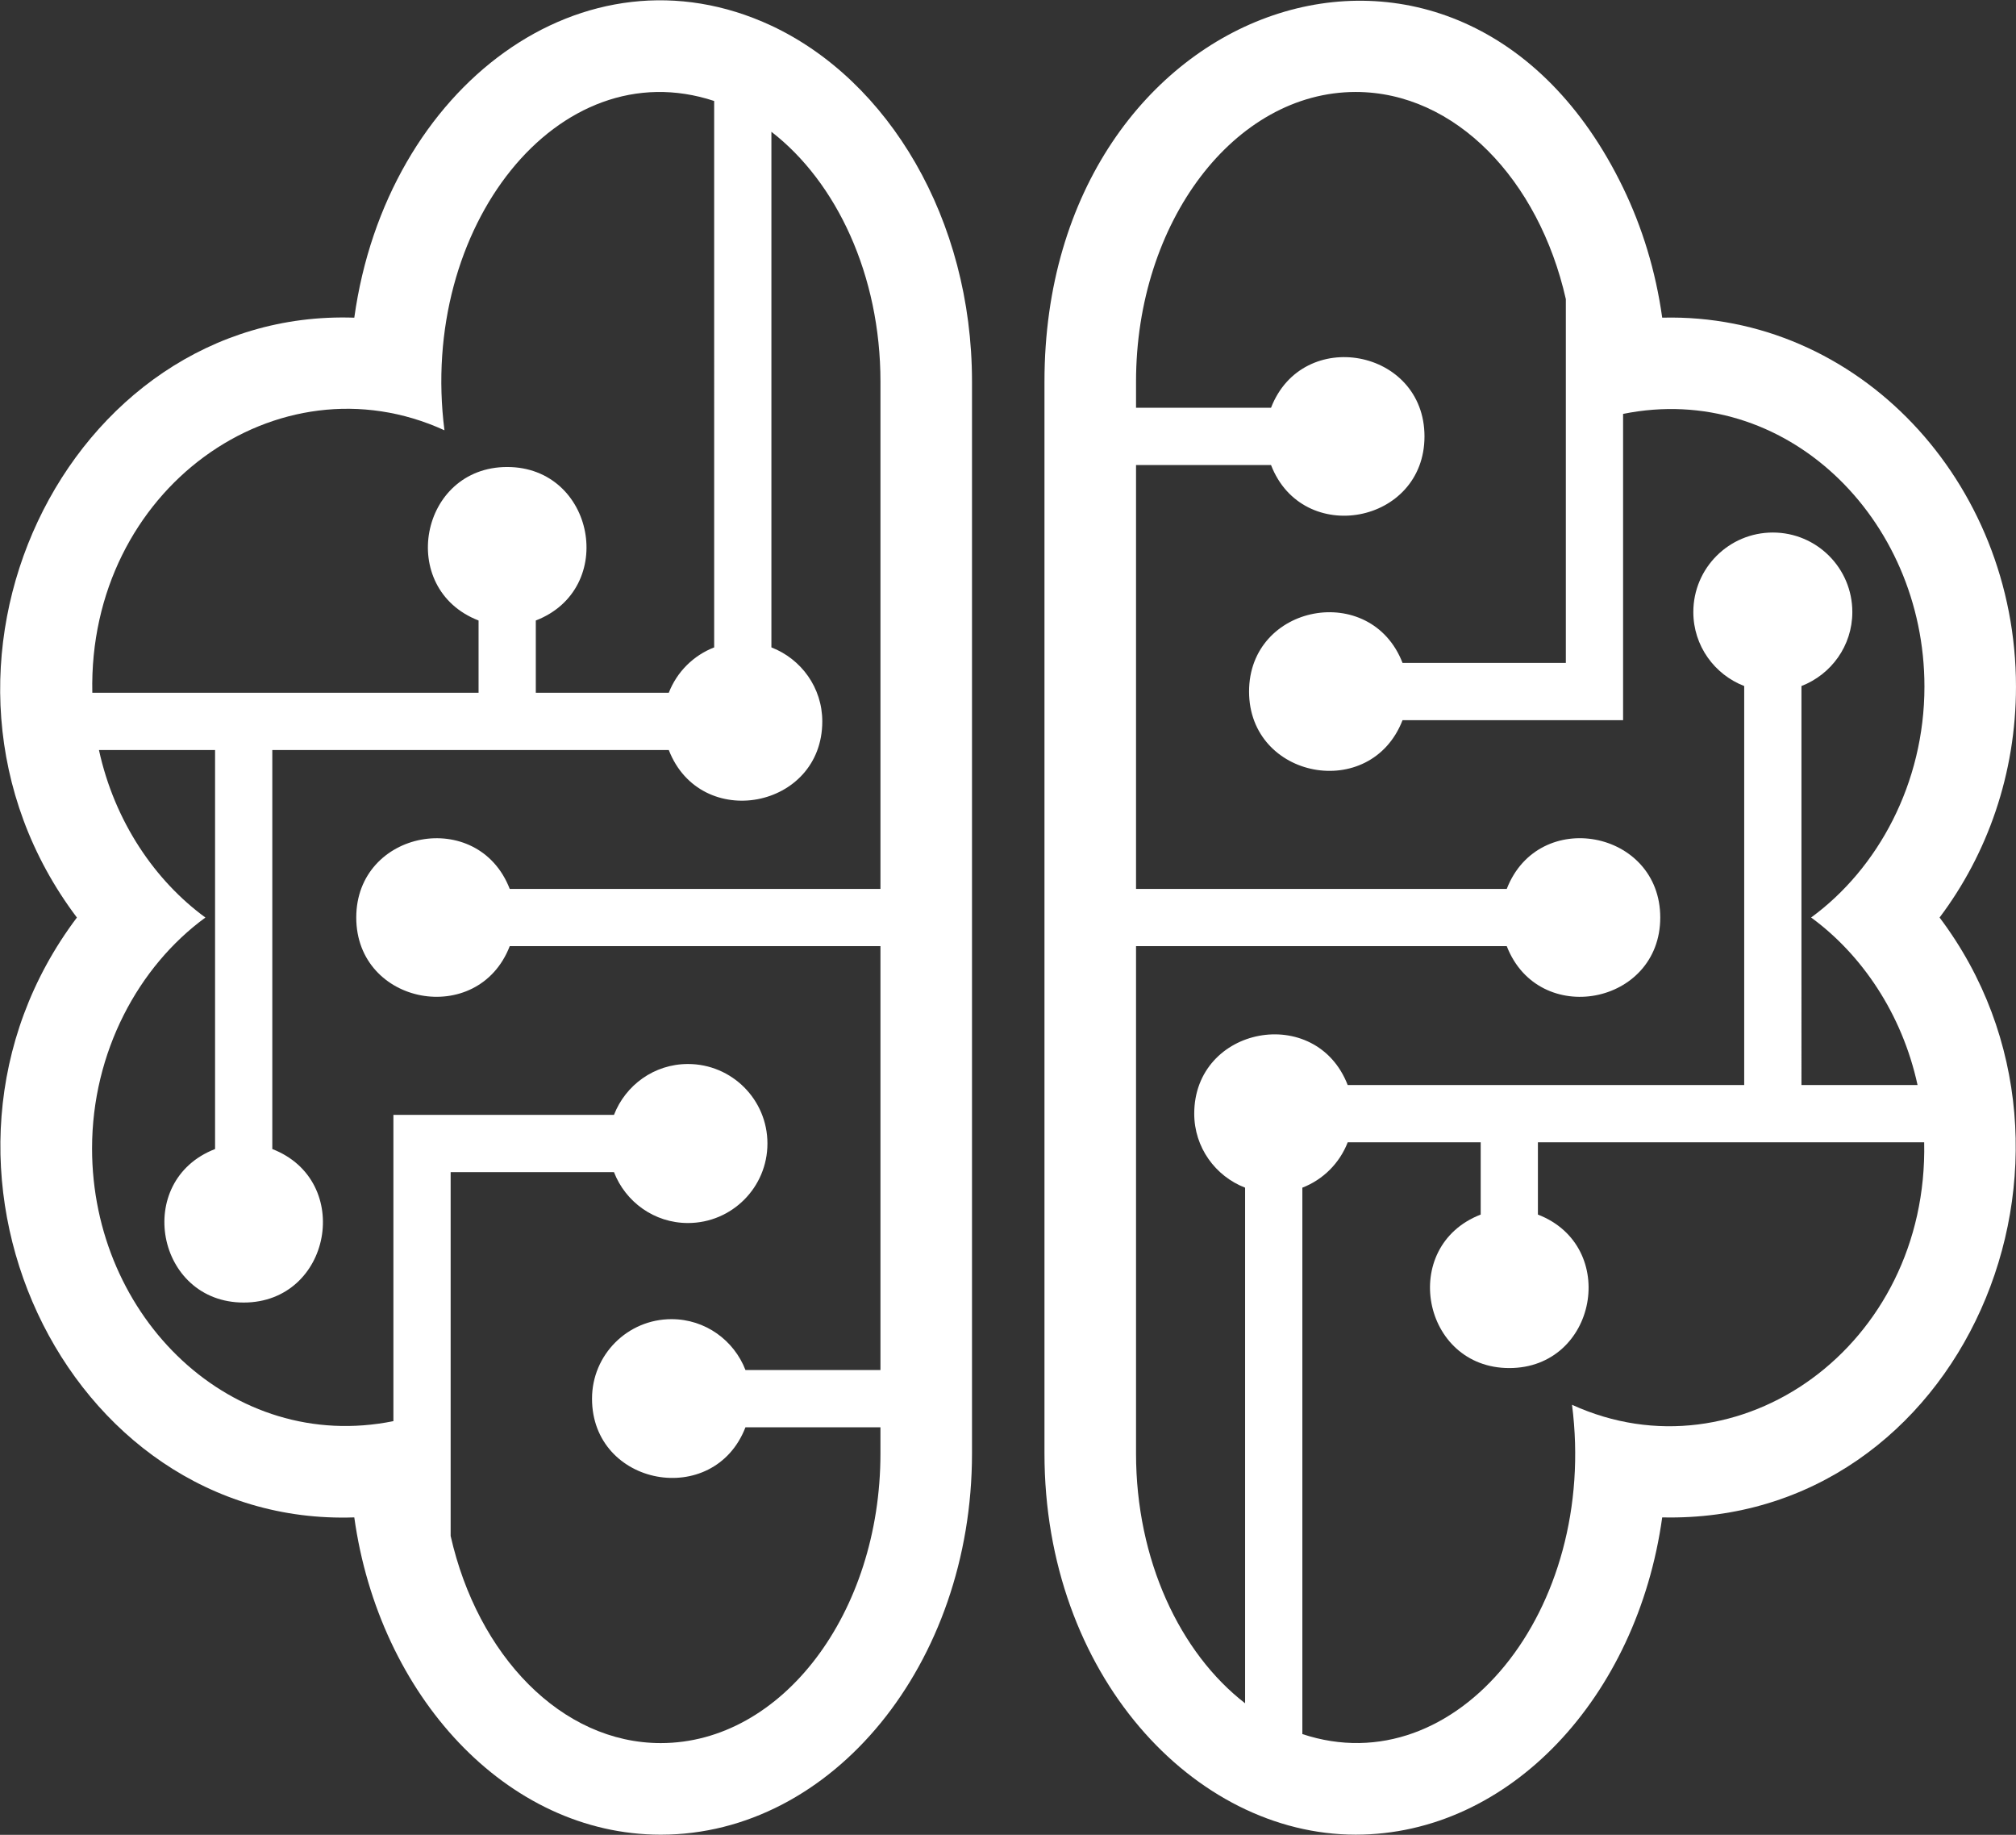 <svg version="1.1" xml:space="preserve" style="clip-rule:evenodd;fill-rule:evenodd;stroke-linejoin:round;stroke-miterlimit:1.414" id="svg22" sodipodi:docname="mindshub_original.svg" inkscape:version="1.2.2 (b0a8486541, 2022-12-01)" xmlns:inkscape="http://www.inkscape.org/namespaces/inkscape" xmlns:sodipodi="http://sodipodi.sourceforge.net/DTD/sodipodi-0.dtd" xmlns="http://www.w3.org/2000/svg" xmlns:svg="http://www.w3.org/2000/svg" viewBox="35.63 -0.03 199.83 181.83"><rect x="35.63" y="-0.03" width="199.83" height="181.83" fill="#333333" stroke="none"/><defs id="defs26"></defs><sodipodi:namedview id="namedview24" pagecolor="#ffffff" bordercolor="#000000" borderopacity="0.25" inkscape:showpageshadow="2" inkscape:pageopacity="0.0" inkscape:pagecheckerboard="0" inkscape:deskcolor="#d1d1d1" showgrid="false" inkscape:zoom="3.5428649" inkscape:cx="272.37844" inkscape:cy="131.95536" inkscape:window-width="2560" inkscape:window-height="1517" inkscape:window-x="0" inkscape:window-y="0" inkscape:window-maximized="1" inkscape:current-layer="svg22"></sodipodi:namedview>     <path d="m 106.42,40.329 v 23.797 c -2.066,0.8 -3.696,2.432 -4.499,4.496 h -13.181 v -7.161 c 8.13,-3.152 5.83,-15.212 -2.837,-15.212 -8.682,0 -10.947,12.069 -2.836,15.212 v 7.161 h -38.287 c -0.434,-20.176 18.42,-33.555 34.906,-26.011 -2.579,-20.115 11.258,-37.744 26.733,-32.634 0.001,10.13 0.001,20.189 0.001,30.352 m 16.483,-2.545 c 0,7.62 0,44.554 0,50.276 h -36.747 c -3.144,-8.112 -15.213,-5.845 -15.213,2.837 0,8.694 12.076,10.93 15.213,2.836 h 36.747 v 42.005 h -13.38 c -1.139,-2.946 -3.982,-5.042 -7.331,-5.042 -4.352,0 -7.88,3.527 -7.88,7.879 0,8.695 12.08,10.932 15.21,2.836 h 13.38 v 2.597 c 0,15.825 -9.769,28.7 -21.775,28.7 -9.847,0 -18.15,-8.682 -20.828,-20.527 v -36.054 h 16.189 c 1.142,2.945 3.984,5.043 7.333,5.043 4.352,0 7.879,-3.528 7.879,-7.88 0,-4.352 -3.527,-7.879 -7.879,-7.879 -3.349,0 -6.191,2.097 -7.333,5.043 -5.088,0 -17.406,0 -21.863,0 0,10.163 0,20.22 0,30.349 -15.984,3.235 -29.87,-10.257 -29.87,-27.02 0,-9.546 4.594,-18.038 11.235,-22.886 -4.982,-3.638 -9.002,-9.493 -10.552,-16.602 h 11.51 v 39.544 c -8.115,3.141 -5.845,15.212 2.836,15.212 8.693,0 10.932,-12.077 2.837,-15.212 V 74.294 c 7.258,0 31.436,0 39.3,0 3.148,8.112 15.216,5.845 15.216,-2.836 0,-3.35 -2.099,-6.191 -5.044,-7.332 0,-5.165 0,-45.847 0,-51.097 6.453,4.985 10.81,14.204 10.81,24.755 z m -52.155,-6.332 c -28.548,-0.982 -45.935,34.976 -27.495,59.445 -18.301,24.291 -1.274,60.434 27.495,59.444 2.451,17.615 15.08,31.443 30.379,31.443 17.012,0 30.85,-16.946 30.85,-37.776 0,-4.004 0,-2.024 0,-8.271 0,-13.866 0,-94.88 0,-97.953 0,-16.096 -8.279,-29.836 -19.885,-35.268 -18.59,-8.662 -38.166,6.032 -41.344,28.936 z" style="fill:#ffffff;fill-rule:nonzero" id="path2"></path>     <path d="m 164.722,117.666 c 2.065,-0.8 3.695,-2.432 4.496,-4.496 h 13.182 v 7.161 c -8.131,3.152 -5.829,15.211 2.836,15.211 8.682,0 10.948,-12.069 2.835,-15.211 v -7.161 h 38.287 c 0.436,20.188 -18.413,33.542 -34.906,26.011 2.611,20.342 -11.446,37.703 -26.73,32.632 0,-12.479 0,-43.541 0,-54.147 m -16.486,26.34 c 0,-7.617 0,-44.555 0,-50.274 h 36.747 c 3.15,8.11 15.215,5.846 15.215,-2.837 0,-8.669 -12.06,-10.961 -15.215,-2.836 h -36.747 c 0,-7.597 0,-33.134 0,-42.006 h 13.38 c 3.143,8.113 15.212,5.845 15.212,-2.836 0,-8.694 -12.077,-10.931 -15.212,-2.837 h -13.38 v -2.596 c 0,-15.826 9.769,-28.7 21.774,-28.7 9.849,0 18.15,8.68 20.829,20.527 v 36.053 h -16.186 c -3.149,-8.114 -15.214,-5.842 -15.214,2.836 0,8.669 12.06,10.964 15.214,2.836 5.086,0 17.4,0 21.86,0 v -5.673 -24.676 c 16.044,-3.247 29.871,10.322 29.871,27.021 0,9.581 -4.612,18.047 -11.233,22.885 4.994,3.65 9.008,9.507 10.55,16.602 h -11.507 V 67.954 c 2.944,-1.141 5.043,-3.983 5.043,-7.332 0,-4.352 -3.528,-7.88 -7.88,-7.88 -4.353,0 -7.881,3.527 -7.881,7.88 0,3.349 2.097,6.191 5.043,7.332 v 39.543 c -7.231,0 -31.46,0 -39.302,0 -3.145,-8.117 -15.212,-5.841 -15.212,2.837 0,3.349 2.096,6.191 5.042,7.333 0,17.043 0,34.017 0,51.095 -6.455,-4.986 -10.811,-14.202 -10.811,-24.756 z m 52.155,6.335 c 29.782,0.678 45.302,-35.816 27.494,-59.446 4.726,-6.273 7.573,-14.227 7.573,-22.885 0,-20.267 -15.617,-37.058 -35.067,-36.56 -0.646,-4.636 -1.988,-8.976 -3.878,-12.878 -16.042,-33.143 -57.353,-18.818 -57.353,19.212 0,4.003 0,2.023 0,8.269 0,13.868 0,94.88 0,97.953 0,21.888 14.814,37.776 30.85,37.776 15.244,0 27.907,-13.624 30.381,-31.441 z" style="fill:#ffffff;fill-rule:nonzero" id="path4"></path> </svg>